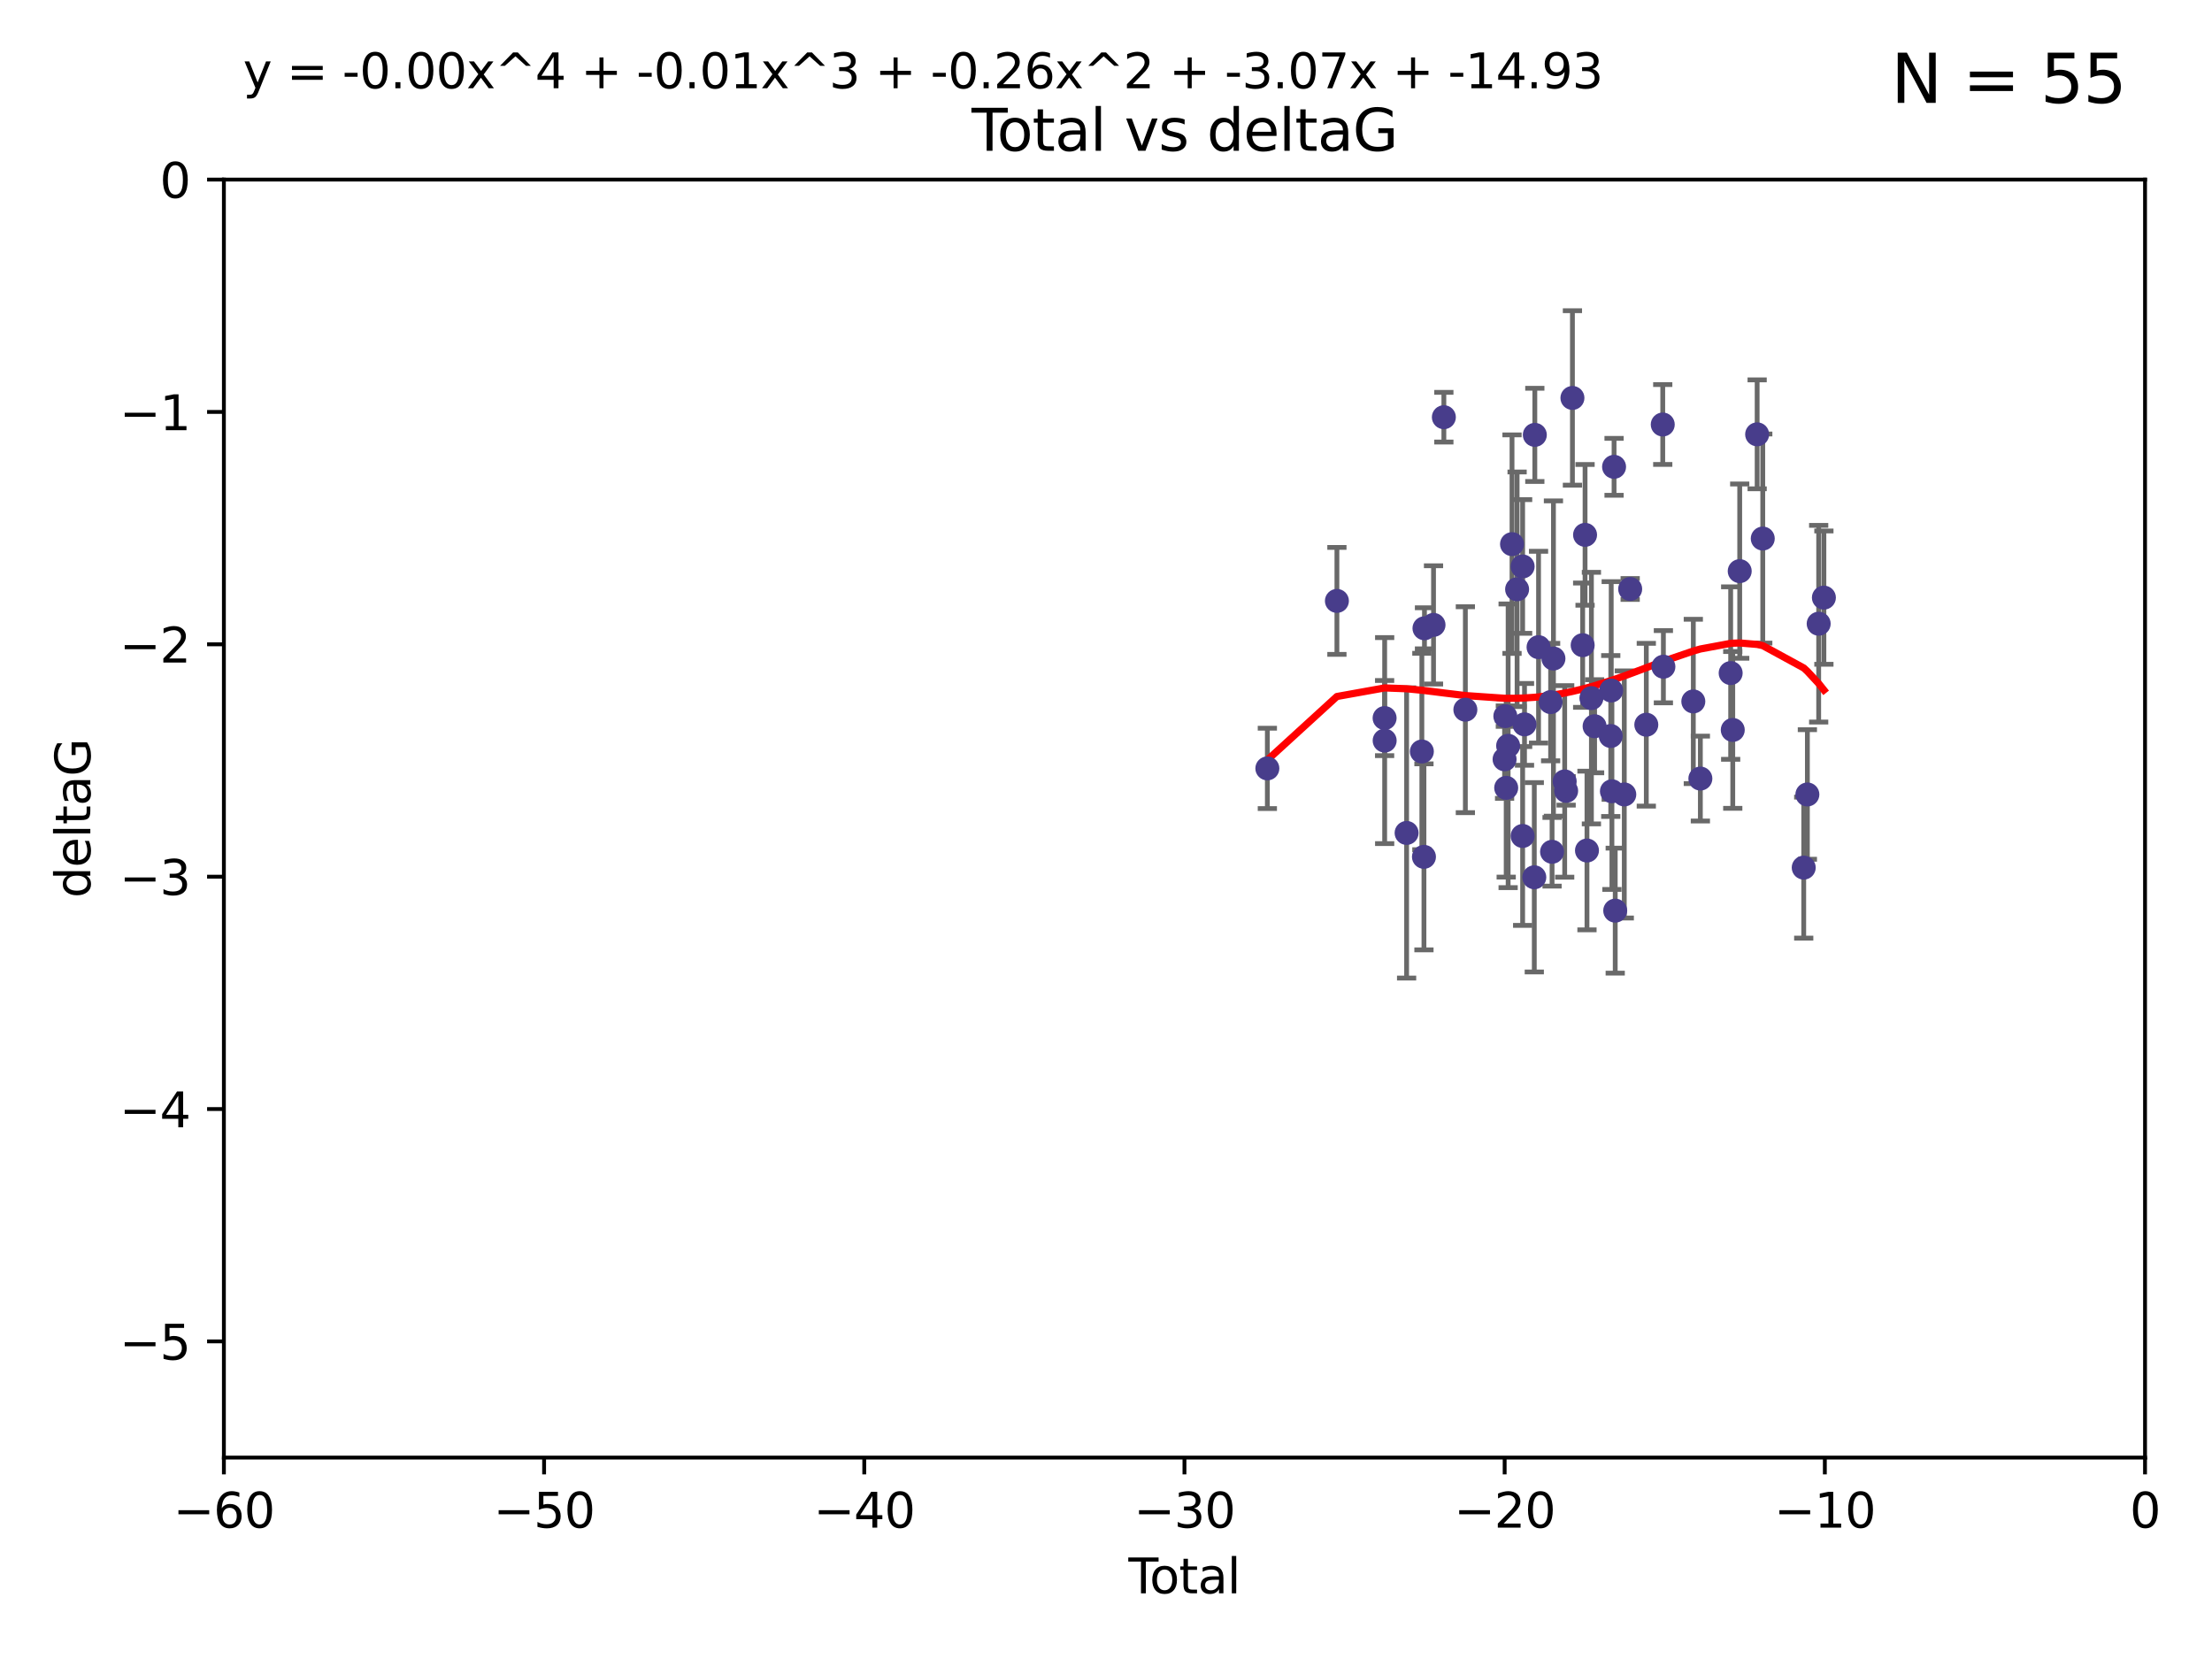 <?xml version="1.0" encoding="utf-8" standalone="no"?>
<!DOCTYPE svg PUBLIC "-//W3C//DTD SVG 1.1//EN"
  "http://www.w3.org/Graphics/SVG/1.1/DTD/svg11.dtd">
<svg xmlns:xlink="http://www.w3.org/1999/xlink" width="460.8pt" height="345.6pt" viewBox="0 0 460.8 345.6" xmlns="http://www.w3.org/2000/svg" version="1.1">
 <defs>
  <style type="text/css">*{stroke-linejoin: round; stroke-linecap: butt}</style>
 </defs>
 <g id="figure_1">
  <g id="patch_1">
   <path d="M 0 345.6 
L 460.8 345.6 
L 460.8 0 
L 0 0 
z
" style="fill: #ffffff"/>
  </g>
  <g id="axes_1">
   <g id="patch_2">
    <path d="M 46.64 303.64 
L 446.85 303.64 
L 446.85 37.411 
L 46.64 37.411 
z
" style="fill: #ffffff"/>
   </g>
   <g id="PathCollection_1">
    <defs>
     <path id="mb120d2b195" d="M 0 1.118 
C 0.297 1.118 0.581 1 0.791 0.791 
C 1 0.581 1.118 0.297 1.118 0 
C 1.118 -0.297 1 -0.581 0.791 -0.791 
C 0.581 -1 0.297 -1.118 0 -1.118 
C -0.297 -1.118 -0.581 -1 -0.791 -0.791 
C -1 -0.581 -1.118 -0.297 -1.118 0 
C -1.118 0.297 -1 0.581 -0.791 0.791 
C -0.581 1 -0.297 1.118 0 1.118 
z
" style="stroke: #483d8b"/>
    </defs>
    <g clip-path="url(#p86dce72f5a)">
     <use xlink:href="#mb120d2b195" x="264.013" y="160.071" style="fill: #483d8b; stroke: #483d8b"/>
     <use xlink:href="#mb120d2b195" x="278.503" y="125.181" style="fill: #483d8b; stroke: #483d8b"/>
     <use xlink:href="#mb120d2b195" x="288.439" y="149.587" style="fill: #483d8b; stroke: #483d8b"/>
     <use xlink:href="#mb120d2b195" x="288.45" y="154.279" style="fill: #483d8b; stroke: #483d8b"/>
     <use xlink:href="#mb120d2b195" x="293.022" y="173.516" style="fill: #483d8b; stroke: #483d8b"/>
     <use xlink:href="#mb120d2b195" x="296.199" y="156.551" style="fill: #483d8b; stroke: #483d8b"/>
     <use xlink:href="#mb120d2b195" x="296.635" y="178.497" style="fill: #483d8b; stroke: #483d8b"/>
     <use xlink:href="#mb120d2b195" x="296.744" y="130.884" style="fill: #483d8b; stroke: #483d8b"/>
     <use xlink:href="#mb120d2b195" x="298.628" y="130.178" style="fill: #483d8b; stroke: #483d8b"/>
     <use xlink:href="#mb120d2b195" x="300.783" y="86.91" style="fill: #483d8b; stroke: #483d8b"/>
     <use xlink:href="#mb120d2b195" x="305.262" y="147.843" style="fill: #483d8b; stroke: #483d8b"/>
     <use xlink:href="#mb120d2b195" x="313.432" y="158.179" style="fill: #483d8b; stroke: #483d8b"/>
     <use xlink:href="#mb120d2b195" x="313.591" y="149.182" style="fill: #483d8b; stroke: #483d8b"/>
     <use xlink:href="#mb120d2b195" x="313.768" y="164.127" style="fill: #483d8b; stroke: #483d8b"/>
     <use xlink:href="#mb120d2b195" x="314.172" y="155.362" style="fill: #483d8b; stroke: #483d8b"/>
     <use xlink:href="#mb120d2b195" x="314.982" y="113.355" style="fill: #483d8b; stroke: #483d8b"/>
     <use xlink:href="#mb120d2b195" x="316.041" y="122.757" style="fill: #483d8b; stroke: #483d8b"/>
     <use xlink:href="#mb120d2b195" x="317.192" y="118.005" style="fill: #483d8b; stroke: #483d8b"/>
     <use xlink:href="#mb120d2b195" x="317.194" y="174.149" style="fill: #483d8b; stroke: #483d8b"/>
     <use xlink:href="#mb120d2b195" x="317.583" y="150.899" style="fill: #483d8b; stroke: #483d8b"/>
     <use xlink:href="#mb120d2b195" x="319.621" y="182.755" style="fill: #483d8b; stroke: #483d8b"/>
     <use xlink:href="#mb120d2b195" x="319.732" y="90.593" style="fill: #483d8b; stroke: #483d8b"/>
     <use xlink:href="#mb120d2b195" x="320.509" y="134.817" style="fill: #483d8b; stroke: #483d8b"/>
     <use xlink:href="#mb120d2b195" x="323.024" y="146.259" style="fill: #483d8b; stroke: #483d8b"/>
     <use xlink:href="#mb120d2b195" x="323.323" y="177.446" style="fill: #483d8b; stroke: #483d8b"/>
     <use xlink:href="#mb120d2b195" x="323.611" y="137.183" style="fill: #483d8b; stroke: #483d8b"/>
     <use xlink:href="#mb120d2b195" x="325.953" y="162.782" style="fill: #483d8b; stroke: #483d8b"/>
     <use xlink:href="#mb120d2b195" x="326.256" y="164.751" style="fill: #483d8b; stroke: #483d8b"/>
     <use xlink:href="#mb120d2b195" x="327.566" y="82.899" style="fill: #483d8b; stroke: #483d8b"/>
     <use xlink:href="#mb120d2b195" x="329.699" y="134.403" style="fill: #483d8b; stroke: #483d8b"/>
     <use xlink:href="#mb120d2b195" x="330.197" y="111.421" style="fill: #483d8b; stroke: #483d8b"/>
     <use xlink:href="#mb120d2b195" x="330.596" y="177.177" style="fill: #483d8b; stroke: #483d8b"/>
     <use xlink:href="#mb120d2b195" x="331.521" y="145.428" style="fill: #483d8b; stroke: #483d8b"/>
     <use xlink:href="#mb120d2b195" x="332.184" y="151.29" style="fill: #483d8b; stroke: #483d8b"/>
     <use xlink:href="#mb120d2b195" x="335.55" y="153.325" style="fill: #483d8b; stroke: #483d8b"/>
     <use xlink:href="#mb120d2b195" x="335.645" y="143.843" style="fill: #483d8b; stroke: #483d8b"/>
     <use xlink:href="#mb120d2b195" x="335.792" y="164.836" style="fill: #483d8b; stroke: #483d8b"/>
     <use xlink:href="#mb120d2b195" x="336.239" y="97.248" style="fill: #483d8b; stroke: #483d8b"/>
     <use xlink:href="#mb120d2b195" x="336.481" y="189.704" style="fill: #483d8b; stroke: #483d8b"/>
     <use xlink:href="#mb120d2b195" x="338.368" y="165.498" style="fill: #483d8b; stroke: #483d8b"/>
     <use xlink:href="#mb120d2b195" x="339.596" y="122.697" style="fill: #483d8b; stroke: #483d8b"/>
     <use xlink:href="#mb120d2b195" x="342.956" y="150.974" style="fill: #483d8b; stroke: #483d8b"/>
     <use xlink:href="#mb120d2b195" x="346.381" y="88.433" style="fill: #483d8b; stroke: #483d8b"/>
     <use xlink:href="#mb120d2b195" x="346.515" y="138.887" style="fill: #483d8b; stroke: #483d8b"/>
     <use xlink:href="#mb120d2b195" x="352.749" y="146.121" style="fill: #483d8b; stroke: #483d8b"/>
     <use xlink:href="#mb120d2b195" x="354.218" y="162.189" style="fill: #483d8b; stroke: #483d8b"/>
     <use xlink:href="#mb120d2b195" x="360.529" y="140.214" style="fill: #483d8b; stroke: #483d8b"/>
     <use xlink:href="#mb120d2b195" x="360.966" y="152.06" style="fill: #483d8b; stroke: #483d8b"/>
     <use xlink:href="#mb120d2b195" x="362.414" y="118.978" style="fill: #483d8b; stroke: #483d8b"/>
     <use xlink:href="#mb120d2b195" x="366.045" y="90.48" style="fill: #483d8b; stroke: #483d8b"/>
     <use xlink:href="#mb120d2b195" x="367.215" y="112.19" style="fill: #483d8b; stroke: #483d8b"/>
     <use xlink:href="#mb120d2b195" x="375.749" y="180.74" style="fill: #483d8b; stroke: #483d8b"/>
     <use xlink:href="#mb120d2b195" x="376.51" y="165.503" style="fill: #483d8b; stroke: #483d8b"/>
     <use xlink:href="#mb120d2b195" x="378.864" y="129.931" style="fill: #483d8b; stroke: #483d8b"/>
     <use xlink:href="#mb120d2b195" x="379.951" y="124.495" style="fill: #483d8b; stroke: #483d8b"/>
    </g>
   </g>
   <g id="matplotlib.axis_1">
    <g id="xtick_1">
     <g id="line2d_1">
      <defs>
       <path id="m4c024d8a17" d="M 0 0 
L 0 3.5 
" style="stroke: #000000; stroke-width: 0.8"/>
      </defs>
      <g>
       <use xlink:href="#m4c024d8a17" x="46.64" y="303.64" style="stroke: #000000; stroke-width: 0.8"/>
      </g>
     </g>
     <g id="text_1">
      <!-- −60 -->
      <g transform="translate(36.088 318.238)scale(0.1 -0.1)">
       <defs>
        <path id="DejaVuSans-2212" d="M 678 2272 
L 4684 2272 
L 4684 1741 
L 678 1741 
L 678 2272 
z
" transform="scale(0.016)"/>
        <path id="DejaVuSans-36" d="M 2113 2584 
Q 1688 2584 1439 2293 
Q 1191 2003 1191 1497 
Q 1191 994 1439 701 
Q 1688 409 2113 409 
Q 2538 409 2786 701 
Q 3034 994 3034 1497 
Q 3034 2003 2786 2293 
Q 2538 2584 2113 2584 
z
M 3366 4563 
L 3366 3988 
Q 3128 4100 2886 4159 
Q 2644 4219 2406 4219 
Q 1781 4219 1451 3797 
Q 1122 3375 1075 2522 
Q 1259 2794 1537 2939 
Q 1816 3084 2150 3084 
Q 2853 3084 3261 2657 
Q 3669 2231 3669 1497 
Q 3669 778 3244 343 
Q 2819 -91 2113 -91 
Q 1303 -91 875 529 
Q 447 1150 447 2328 
Q 447 3434 972 4092 
Q 1497 4750 2381 4750 
Q 2619 4750 2861 4703 
Q 3103 4656 3366 4563 
z
" transform="scale(0.016)"/>
        <path id="DejaVuSans-30" d="M 2034 4250 
Q 1547 4250 1301 3770 
Q 1056 3291 1056 2328 
Q 1056 1369 1301 889 
Q 1547 409 2034 409 
Q 2525 409 2770 889 
Q 3016 1369 3016 2328 
Q 3016 3291 2770 3770 
Q 2525 4250 2034 4250 
z
M 2034 4750 
Q 2819 4750 3233 4129 
Q 3647 3509 3647 2328 
Q 3647 1150 3233 529 
Q 2819 -91 2034 -91 
Q 1250 -91 836 529 
Q 422 1150 422 2328 
Q 422 3509 836 4129 
Q 1250 4750 2034 4750 
z
" transform="scale(0.016)"/>
       </defs>
       <use xlink:href="#DejaVuSans-2212"/>
       <use xlink:href="#DejaVuSans-36" x="83.789"/>
       <use xlink:href="#DejaVuSans-30" x="147.412"/>
      </g>
     </g>
    </g>
    <g id="xtick_2">
     <g id="line2d_2">
      <g>
       <use xlink:href="#m4c024d8a17" x="113.342" y="303.64" style="stroke: #000000; stroke-width: 0.8"/>
      </g>
     </g>
     <g id="text_2">
      <!-- −50 -->
      <g transform="translate(102.789 318.238)scale(0.1 -0.1)">
       <defs>
        <path id="DejaVuSans-35" d="M 691 4666 
L 3169 4666 
L 3169 4134 
L 1269 4134 
L 1269 2991 
Q 1406 3038 1543 3061 
Q 1681 3084 1819 3084 
Q 2600 3084 3056 2656 
Q 3513 2228 3513 1497 
Q 3513 744 3044 326 
Q 2575 -91 1722 -91 
Q 1428 -91 1123 -41 
Q 819 9 494 109 
L 494 744 
Q 775 591 1075 516 
Q 1375 441 1709 441 
Q 2250 441 2565 725 
Q 2881 1009 2881 1497 
Q 2881 1984 2565 2268 
Q 2250 2553 1709 2553 
Q 1456 2553 1204 2497 
Q 953 2441 691 2322 
L 691 4666 
z
" transform="scale(0.016)"/>
       </defs>
       <use xlink:href="#DejaVuSans-2212"/>
       <use xlink:href="#DejaVuSans-35" x="83.789"/>
       <use xlink:href="#DejaVuSans-30" x="147.412"/>
      </g>
     </g>
    </g>
    <g id="xtick_3">
     <g id="line2d_3">
      <g>
       <use xlink:href="#m4c024d8a17" x="180.043" y="303.64" style="stroke: #000000; stroke-width: 0.8"/>
      </g>
     </g>
     <g id="text_3">
      <!-- −40 -->
      <g transform="translate(169.491 318.238)scale(0.1 -0.1)">
       <defs>
        <path id="DejaVuSans-34" d="M 2419 4116 
L 825 1625 
L 2419 1625 
L 2419 4116 
z
M 2253 4666 
L 3047 4666 
L 3047 1625 
L 3713 1625 
L 3713 1100 
L 3047 1100 
L 3047 0 
L 2419 0 
L 2419 1100 
L 313 1100 
L 313 1709 
L 2253 4666 
z
" transform="scale(0.016)"/>
       </defs>
       <use xlink:href="#DejaVuSans-2212"/>
       <use xlink:href="#DejaVuSans-34" x="83.789"/>
       <use xlink:href="#DejaVuSans-30" x="147.412"/>
      </g>
     </g>
    </g>
    <g id="xtick_4">
     <g id="line2d_4">
      <g>
       <use xlink:href="#m4c024d8a17" x="246.745" y="303.64" style="stroke: #000000; stroke-width: 0.8"/>
      </g>
     </g>
     <g id="text_4">
      <!-- −30 -->
      <g transform="translate(236.193 318.238)scale(0.1 -0.1)">
       <defs>
        <path id="DejaVuSans-33" d="M 2597 2516 
Q 3050 2419 3304 2112 
Q 3559 1806 3559 1356 
Q 3559 666 3084 287 
Q 2609 -91 1734 -91 
Q 1441 -91 1130 -33 
Q 819 25 488 141 
L 488 750 
Q 750 597 1062 519 
Q 1375 441 1716 441 
Q 2309 441 2620 675 
Q 2931 909 2931 1356 
Q 2931 1769 2642 2001 
Q 2353 2234 1838 2234 
L 1294 2234 
L 1294 2753 
L 1863 2753 
Q 2328 2753 2575 2939 
Q 2822 3125 2822 3475 
Q 2822 3834 2567 4026 
Q 2313 4219 1838 4219 
Q 1578 4219 1281 4162 
Q 984 4106 628 3988 
L 628 4550 
Q 988 4650 1302 4700 
Q 1616 4750 1894 4750 
Q 2613 4750 3031 4423 
Q 3450 4097 3450 3541 
Q 3450 3153 3228 2886 
Q 3006 2619 2597 2516 
z
" transform="scale(0.016)"/>
       </defs>
       <use xlink:href="#DejaVuSans-2212"/>
       <use xlink:href="#DejaVuSans-33" x="83.789"/>
       <use xlink:href="#DejaVuSans-30" x="147.412"/>
      </g>
     </g>
    </g>
    <g id="xtick_5">
     <g id="line2d_5">
      <g>
       <use xlink:href="#m4c024d8a17" x="313.447" y="303.64" style="stroke: #000000; stroke-width: 0.8"/>
      </g>
     </g>
     <g id="text_5">
      <!-- −20 -->
      <g transform="translate(302.894 318.238)scale(0.1 -0.1)">
       <defs>
        <path id="DejaVuSans-32" d="M 1228 531 
L 3431 531 
L 3431 0 
L 469 0 
L 469 531 
Q 828 903 1448 1529 
Q 2069 2156 2228 2338 
Q 2531 2678 2651 2914 
Q 2772 3150 2772 3378 
Q 2772 3750 2511 3984 
Q 2250 4219 1831 4219 
Q 1534 4219 1204 4116 
Q 875 4013 500 3803 
L 500 4441 
Q 881 4594 1212 4672 
Q 1544 4750 1819 4750 
Q 2544 4750 2975 4387 
Q 3406 4025 3406 3419 
Q 3406 3131 3298 2873 
Q 3191 2616 2906 2266 
Q 2828 2175 2409 1742 
Q 1991 1309 1228 531 
z
" transform="scale(0.016)"/>
       </defs>
       <use xlink:href="#DejaVuSans-2212"/>
       <use xlink:href="#DejaVuSans-32" x="83.789"/>
       <use xlink:href="#DejaVuSans-30" x="147.412"/>
      </g>
     </g>
    </g>
    <g id="xtick_6">
     <g id="line2d_6">
      <g>
       <use xlink:href="#m4c024d8a17" x="380.148" y="303.64" style="stroke: #000000; stroke-width: 0.8"/>
      </g>
     </g>
     <g id="text_6">
      <!-- −10 -->
      <g transform="translate(369.596 318.238)scale(0.1 -0.1)">
       <defs>
        <path id="DejaVuSans-31" d="M 794 531 
L 1825 531 
L 1825 4091 
L 703 3866 
L 703 4441 
L 1819 4666 
L 2450 4666 
L 2450 531 
L 3481 531 
L 3481 0 
L 794 0 
L 794 531 
z
" transform="scale(0.016)"/>
       </defs>
       <use xlink:href="#DejaVuSans-2212"/>
       <use xlink:href="#DejaVuSans-31" x="83.789"/>
       <use xlink:href="#DejaVuSans-30" x="147.412"/>
      </g>
     </g>
    </g>
    <g id="xtick_7">
     <g id="line2d_7">
      <g>
       <use xlink:href="#m4c024d8a17" x="446.85" y="303.64" style="stroke: #000000; stroke-width: 0.8"/>
      </g>
     </g>
     <g id="text_7">
      <!-- 0 -->
      <g transform="translate(443.669 318.238)scale(0.1 -0.1)">
       <use xlink:href="#DejaVuSans-30"/>
      </g>
     </g>
    </g>
    <g id="text_8">
     <!-- Total -->
     <g transform="translate(235.068 331.917)scale(0.1 -0.1)">
      <defs>
       <path id="DejaVuSans-54" d="M -19 4666 
L 3928 4666 
L 3928 4134 
L 2272 4134 
L 2272 0 
L 1638 0 
L 1638 4134 
L -19 4134 
L -19 4666 
z
" transform="scale(0.016)"/>
       <path id="DejaVuSans-6f" d="M 1959 3097 
Q 1497 3097 1228 2736 
Q 959 2375 959 1747 
Q 959 1119 1226 758 
Q 1494 397 1959 397 
Q 2419 397 2687 759 
Q 2956 1122 2956 1747 
Q 2956 2369 2687 2733 
Q 2419 3097 1959 3097 
z
M 1959 3584 
Q 2709 3584 3137 3096 
Q 3566 2609 3566 1747 
Q 3566 888 3137 398 
Q 2709 -91 1959 -91 
Q 1206 -91 779 398 
Q 353 888 353 1747 
Q 353 2609 779 3096 
Q 1206 3584 1959 3584 
z
" transform="scale(0.016)"/>
       <path id="DejaVuSans-74" d="M 1172 4494 
L 1172 3500 
L 2356 3500 
L 2356 3053 
L 1172 3053 
L 1172 1153 
Q 1172 725 1289 603 
Q 1406 481 1766 481 
L 2356 481 
L 2356 0 
L 1766 0 
Q 1100 0 847 248 
Q 594 497 594 1153 
L 594 3053 
L 172 3053 
L 172 3500 
L 594 3500 
L 594 4494 
L 1172 4494 
z
" transform="scale(0.016)"/>
       <path id="DejaVuSans-61" d="M 2194 1759 
Q 1497 1759 1228 1600 
Q 959 1441 959 1056 
Q 959 750 1161 570 
Q 1363 391 1709 391 
Q 2188 391 2477 730 
Q 2766 1069 2766 1631 
L 2766 1759 
L 2194 1759 
z
M 3341 1997 
L 3341 0 
L 2766 0 
L 2766 531 
Q 2569 213 2275 61 
Q 1981 -91 1556 -91 
Q 1019 -91 701 211 
Q 384 513 384 1019 
Q 384 1609 779 1909 
Q 1175 2209 1959 2209 
L 2766 2209 
L 2766 2266 
Q 2766 2663 2505 2880 
Q 2244 3097 1772 3097 
Q 1472 3097 1187 3025 
Q 903 2953 641 2809 
L 641 3341 
Q 956 3463 1253 3523 
Q 1550 3584 1831 3584 
Q 2591 3584 2966 3190 
Q 3341 2797 3341 1997 
z
" transform="scale(0.016)"/>
       <path id="DejaVuSans-6c" d="M 603 4863 
L 1178 4863 
L 1178 0 
L 603 0 
L 603 4863 
z
" transform="scale(0.016)"/>
      </defs>
      <use xlink:href="#DejaVuSans-54"/>
      <use xlink:href="#DejaVuSans-6f" x="44.084"/>
      <use xlink:href="#DejaVuSans-74" x="105.266"/>
      <use xlink:href="#DejaVuSans-61" x="144.475"/>
      <use xlink:href="#DejaVuSans-6c" x="205.754"/>
     </g>
    </g>
   </g>
   <g id="matplotlib.axis_2">
    <g id="ytick_1">
     <g id="line2d_8">
      <defs>
       <path id="m022f62135a" d="M 0 0 
L -3.5 0 
" style="stroke: #000000; stroke-width: 0.8"/>
      </defs>
      <g>
       <use xlink:href="#m022f62135a" x="46.64" y="279.437" style="stroke: #000000; stroke-width: 0.8"/>
      </g>
     </g>
     <g id="text_9">
      <!-- −5 -->
      <g transform="translate(24.898 283.237)scale(0.1 -0.1)">
       <use xlink:href="#DejaVuSans-2212"/>
       <use xlink:href="#DejaVuSans-35" x="83.789"/>
      </g>
     </g>
    </g>
    <g id="ytick_2">
     <g id="line2d_9">
      <g>
       <use xlink:href="#m022f62135a" x="46.64" y="231.032" style="stroke: #000000; stroke-width: 0.8"/>
      </g>
     </g>
     <g id="text_10">
      <!-- −4 -->
      <g transform="translate(24.898 234.831)scale(0.1 -0.1)">
       <use xlink:href="#DejaVuSans-2212"/>
       <use xlink:href="#DejaVuSans-34" x="83.789"/>
      </g>
     </g>
    </g>
    <g id="ytick_3">
     <g id="line2d_10">
      <g>
       <use xlink:href="#m022f62135a" x="46.64" y="182.627" style="stroke: #000000; stroke-width: 0.8"/>
      </g>
     </g>
     <g id="text_11">
      <!-- −3 -->
      <g transform="translate(24.898 186.426)scale(0.1 -0.1)">
       <use xlink:href="#DejaVuSans-2212"/>
       <use xlink:href="#DejaVuSans-33" x="83.789"/>
      </g>
     </g>
    </g>
    <g id="ytick_4">
     <g id="line2d_11">
      <g>
       <use xlink:href="#m022f62135a" x="46.64" y="134.222" style="stroke: #000000; stroke-width: 0.8"/>
      </g>
     </g>
     <g id="text_12">
      <!-- −2 -->
      <g transform="translate(24.898 138.021)scale(0.1 -0.1)">
       <use xlink:href="#DejaVuSans-2212"/>
       <use xlink:href="#DejaVuSans-32" x="83.789"/>
      </g>
     </g>
    </g>
    <g id="ytick_5">
     <g id="line2d_12">
      <g>
       <use xlink:href="#m022f62135a" x="46.64" y="85.816" style="stroke: #000000; stroke-width: 0.8"/>
      </g>
     </g>
     <g id="text_13">
      <!-- −1 -->
      <g transform="translate(24.898 89.616)scale(0.1 -0.1)">
       <use xlink:href="#DejaVuSans-2212"/>
       <use xlink:href="#DejaVuSans-31" x="83.789"/>
      </g>
     </g>
    </g>
    <g id="ytick_6">
     <g id="line2d_13">
      <g>
       <use xlink:href="#m022f62135a" x="46.64" y="37.411" style="stroke: #000000; stroke-width: 0.8"/>
      </g>
     </g>
     <g id="text_14">
      <!-- 0 -->
      <g transform="translate(33.278 41.21)scale(0.1 -0.1)">
       <use xlink:href="#DejaVuSans-30"/>
      </g>
     </g>
    </g>
    <g id="text_15">
     <!-- deltaG -->
     <g transform="translate(18.818 187.064)rotate(-90)scale(0.1 -0.1)">
      <defs>
       <path id="DejaVuSans-64" d="M 2906 2969 
L 2906 4863 
L 3481 4863 
L 3481 0 
L 2906 0 
L 2906 525 
Q 2725 213 2448 61 
Q 2172 -91 1784 -91 
Q 1150 -91 751 415 
Q 353 922 353 1747 
Q 353 2572 751 3078 
Q 1150 3584 1784 3584 
Q 2172 3584 2448 3432 
Q 2725 3281 2906 2969 
z
M 947 1747 
Q 947 1113 1208 752 
Q 1469 391 1925 391 
Q 2381 391 2643 752 
Q 2906 1113 2906 1747 
Q 2906 2381 2643 2742 
Q 2381 3103 1925 3103 
Q 1469 3103 1208 2742 
Q 947 2381 947 1747 
z
" transform="scale(0.016)"/>
       <path id="DejaVuSans-65" d="M 3597 1894 
L 3597 1613 
L 953 1613 
Q 991 1019 1311 708 
Q 1631 397 2203 397 
Q 2534 397 2845 478 
Q 3156 559 3463 722 
L 3463 178 
Q 3153 47 2828 -22 
Q 2503 -91 2169 -91 
Q 1331 -91 842 396 
Q 353 884 353 1716 
Q 353 2575 817 3079 
Q 1281 3584 2069 3584 
Q 2775 3584 3186 3129 
Q 3597 2675 3597 1894 
z
M 3022 2063 
Q 3016 2534 2758 2815 
Q 2500 3097 2075 3097 
Q 1594 3097 1305 2825 
Q 1016 2553 972 2059 
L 3022 2063 
z
" transform="scale(0.016)"/>
       <path id="DejaVuSans-47" d="M 3809 666 
L 3809 1919 
L 2778 1919 
L 2778 2438 
L 4434 2438 
L 4434 434 
Q 4069 175 3628 42 
Q 3188 -91 2688 -91 
Q 1594 -91 976 548 
Q 359 1188 359 2328 
Q 359 3472 976 4111 
Q 1594 4750 2688 4750 
Q 3144 4750 3555 4637 
Q 3966 4525 4313 4306 
L 4313 3634 
Q 3963 3931 3569 4081 
Q 3175 4231 2741 4231 
Q 1884 4231 1454 3753 
Q 1025 3275 1025 2328 
Q 1025 1384 1454 906 
Q 1884 428 2741 428 
Q 3075 428 3337 486 
Q 3600 544 3809 666 
z
" transform="scale(0.016)"/>
      </defs>
      <use xlink:href="#DejaVuSans-64"/>
      <use xlink:href="#DejaVuSans-65" x="63.477"/>
      <use xlink:href="#DejaVuSans-6c" x="125"/>
      <use xlink:href="#DejaVuSans-74" x="152.783"/>
      <use xlink:href="#DejaVuSans-61" x="191.992"/>
      <use xlink:href="#DejaVuSans-47" x="253.271"/>
     </g>
    </g>
   </g>
   <g id="LineCollection_1">
    <path d="M 264.013 168.439 
L 264.013 151.703 
" clip-path="url(#p86dce72f5a)" style="fill: none; stroke: #696969"/>
    <path d="M 278.503 136.32 
L 278.503 114.041 
" clip-path="url(#p86dce72f5a)" style="fill: none; stroke: #696969"/>
    <path d="M 288.439 157.412 
L 288.439 141.762 
" clip-path="url(#p86dce72f5a)" style="fill: none; stroke: #696969"/>
    <path d="M 288.45 175.739 
L 288.45 132.819 
" clip-path="url(#p86dce72f5a)" style="fill: none; stroke: #696969"/>
    <path d="M 293.022 203.746 
L 293.022 143.286 
" clip-path="url(#p86dce72f5a)" style="fill: none; stroke: #696969"/>
    <path d="M 296.199 177.004 
L 296.199 136.097 
" clip-path="url(#p86dce72f5a)" style="fill: none; stroke: #696969"/>
    <path d="M 296.635 197.874 
L 296.635 159.12 
" clip-path="url(#p86dce72f5a)" style="fill: none; stroke: #696969"/>
    <path d="M 296.744 135.159 
L 296.744 126.609 
" clip-path="url(#p86dce72f5a)" style="fill: none; stroke: #696969"/>
    <path d="M 298.628 142.492 
L 298.628 117.864 
" clip-path="url(#p86dce72f5a)" style="fill: none; stroke: #696969"/>
    <path d="M 300.783 92.088 
L 300.783 81.731 
" clip-path="url(#p86dce72f5a)" style="fill: none; stroke: #696969"/>
    <path d="M 305.262 169.291 
L 305.262 126.394 
" clip-path="url(#p86dce72f5a)" style="fill: none; stroke: #696969"/>
    <path d="M 313.432 166.315 
L 313.432 150.044 
" clip-path="url(#p86dce72f5a)" style="fill: none; stroke: #696969"/>
    <path d="M 313.591 151.319 
L 313.591 147.045 
" clip-path="url(#p86dce72f5a)" style="fill: none; stroke: #696969"/>
    <path d="M 313.768 182.713 
L 313.768 145.541 
" clip-path="url(#p86dce72f5a)" style="fill: none; stroke: #696969"/>
    <path d="M 314.172 184.909 
L 314.172 125.815 
" clip-path="url(#p86dce72f5a)" style="fill: none; stroke: #696969"/>
    <path d="M 314.982 136.114 
L 314.982 90.597 
" clip-path="url(#p86dce72f5a)" style="fill: none; stroke: #696969"/>
    <path d="M 316.041 147.193 
L 316.041 98.321 
" clip-path="url(#p86dce72f5a)" style="fill: none; stroke: #696969"/>
    <path d="M 317.192 131.932 
L 317.192 104.078 
" clip-path="url(#p86dce72f5a)" style="fill: none; stroke: #696969"/>
    <path d="M 317.194 192.775 
L 317.194 155.523 
" clip-path="url(#p86dce72f5a)" style="fill: none; stroke: #696969"/>
    <path d="M 317.583 159.417 
L 317.583 142.381 
" clip-path="url(#p86dce72f5a)" style="fill: none; stroke: #696969"/>
    <path d="M 319.621 202.478 
L 319.621 163.031 
" clip-path="url(#p86dce72f5a)" style="fill: none; stroke: #696969"/>
    <path d="M 319.732 100.302 
L 319.732 80.883 
" clip-path="url(#p86dce72f5a)" style="fill: none; stroke: #696969"/>
    <path d="M 320.509 154.789 
L 320.509 114.844 
" clip-path="url(#p86dce72f5a)" style="fill: none; stroke: #696969"/>
    <path d="M 323.024 158.491 
L 323.024 134.026 
" clip-path="url(#p86dce72f5a)" style="fill: none; stroke: #696969"/>
    <path d="M 323.323 184.597 
L 323.323 170.295 
" clip-path="url(#p86dce72f5a)" style="fill: none; stroke: #696969"/>
    <path d="M 323.611 170.019 
L 323.611 104.346 
" clip-path="url(#p86dce72f5a)" style="fill: none; stroke: #696969"/>
    <path d="M 325.953 182.734 
L 325.953 142.831 
" clip-path="url(#p86dce72f5a)" style="fill: none; stroke: #696969"/>
    <path d="M 326.256 167.729 
L 326.256 161.773 
" clip-path="url(#p86dce72f5a)" style="fill: none; stroke: #696969"/>
    <path d="M 327.566 101.068 
L 327.566 64.729 
" clip-path="url(#p86dce72f5a)" style="fill: none; stroke: #696969"/>
    <path d="M 329.699 147.35 
L 329.699 121.456 
" clip-path="url(#p86dce72f5a)" style="fill: none; stroke: #696969"/>
    <path d="M 330.197 126.077 
L 330.197 96.766 
" clip-path="url(#p86dce72f5a)" style="fill: none; stroke: #696969"/>
    <path d="M 330.596 193.705 
L 330.596 160.649 
" clip-path="url(#p86dce72f5a)" style="fill: none; stroke: #696969"/>
    <path d="M 331.521 171.63 
L 331.521 119.226 
" clip-path="url(#p86dce72f5a)" style="fill: none; stroke: #696969"/>
    <path d="M 332.184 160.985 
L 332.184 141.595 
" clip-path="url(#p86dce72f5a)" style="fill: none; stroke: #696969"/>
    <path d="M 335.55 170.083 
L 335.55 136.566 
" clip-path="url(#p86dce72f5a)" style="fill: none; stroke: #696969"/>
    <path d="M 335.645 166.519 
L 335.645 121.168 
" clip-path="url(#p86dce72f5a)" style="fill: none; stroke: #696969"/>
    <path d="M 335.792 185.281 
L 335.792 144.392 
" clip-path="url(#p86dce72f5a)" style="fill: none; stroke: #696969"/>
    <path d="M 336.239 103.175 
L 336.239 91.322 
" clip-path="url(#p86dce72f5a)" style="fill: none; stroke: #696969"/>
    <path d="M 336.481 202.722 
L 336.481 176.686 
" clip-path="url(#p86dce72f5a)" style="fill: none; stroke: #696969"/>
    <path d="M 338.368 191.237 
L 338.368 139.759 
" clip-path="url(#p86dce72f5a)" style="fill: none; stroke: #696969"/>
    <path d="M 339.596 124.879 
L 339.596 120.514 
" clip-path="url(#p86dce72f5a)" style="fill: none; stroke: #696969"/>
    <path d="M 342.956 167.926 
L 342.956 134.022 
" clip-path="url(#p86dce72f5a)" style="fill: none; stroke: #696969"/>
    <path d="M 346.381 96.752 
L 346.381 80.114 
" clip-path="url(#p86dce72f5a)" style="fill: none; stroke: #696969"/>
    <path d="M 346.515 146.412 
L 346.515 131.362 
" clip-path="url(#p86dce72f5a)" style="fill: none; stroke: #696969"/>
    <path d="M 352.749 163.24 
L 352.749 129.003 
" clip-path="url(#p86dce72f5a)" style="fill: none; stroke: #696969"/>
    <path d="M 354.218 171.027 
L 354.218 153.352 
" clip-path="url(#p86dce72f5a)" style="fill: none; stroke: #696969"/>
    <path d="M 360.529 158.178 
L 360.529 122.25 
" clip-path="url(#p86dce72f5a)" style="fill: none; stroke: #696969"/>
    <path d="M 360.966 168.389 
L 360.966 135.73 
" clip-path="url(#p86dce72f5a)" style="fill: none; stroke: #696969"/>
    <path d="M 362.414 137.132 
L 362.414 100.823 
" clip-path="url(#p86dce72f5a)" style="fill: none; stroke: #696969"/>
    <path d="M 366.045 101.823 
L 366.045 79.137 
" clip-path="url(#p86dce72f5a)" style="fill: none; stroke: #696969"/>
    <path d="M 367.215 133.969 
L 367.215 90.411 
" clip-path="url(#p86dce72f5a)" style="fill: none; stroke: #696969"/>
    <path d="M 375.749 195.429 
L 375.749 166.05 
" clip-path="url(#p86dce72f5a)" style="fill: none; stroke: #696969"/>
    <path d="M 376.51 178.999 
L 376.51 152.007 
" clip-path="url(#p86dce72f5a)" style="fill: none; stroke: #696969"/>
    <path d="M 378.864 150.417 
L 378.864 109.446 
" clip-path="url(#p86dce72f5a)" style="fill: none; stroke: #696969"/>
    <path d="M 379.951 138.38 
L 379.951 110.61 
" clip-path="url(#p86dce72f5a)" style="fill: none; stroke: #696969"/>
   </g>
   <g id="line2d_14">
    <defs>
     <path id="m554df3dd2a" d="M 2 0 
L -2 -0 
" style="stroke: #696969"/>
    </defs>
    <g clip-path="url(#p86dce72f5a)">
     <use xlink:href="#m554df3dd2a" x="264.013" y="168.439" style="fill: #696969; stroke: #696969"/>
     <use xlink:href="#m554df3dd2a" x="278.503" y="136.32" style="fill: #696969; stroke: #696969"/>
     <use xlink:href="#m554df3dd2a" x="288.439" y="157.412" style="fill: #696969; stroke: #696969"/>
     <use xlink:href="#m554df3dd2a" x="288.45" y="175.739" style="fill: #696969; stroke: #696969"/>
     <use xlink:href="#m554df3dd2a" x="293.022" y="203.746" style="fill: #696969; stroke: #696969"/>
     <use xlink:href="#m554df3dd2a" x="296.199" y="177.004" style="fill: #696969; stroke: #696969"/>
     <use xlink:href="#m554df3dd2a" x="296.635" y="197.874" style="fill: #696969; stroke: #696969"/>
     <use xlink:href="#m554df3dd2a" x="296.744" y="135.159" style="fill: #696969; stroke: #696969"/>
     <use xlink:href="#m554df3dd2a" x="298.628" y="142.492" style="fill: #696969; stroke: #696969"/>
     <use xlink:href="#m554df3dd2a" x="300.783" y="92.088" style="fill: #696969; stroke: #696969"/>
     <use xlink:href="#m554df3dd2a" x="305.262" y="169.291" style="fill: #696969; stroke: #696969"/>
     <use xlink:href="#m554df3dd2a" x="313.432" y="166.315" style="fill: #696969; stroke: #696969"/>
     <use xlink:href="#m554df3dd2a" x="313.591" y="151.319" style="fill: #696969; stroke: #696969"/>
     <use xlink:href="#m554df3dd2a" x="313.768" y="182.713" style="fill: #696969; stroke: #696969"/>
     <use xlink:href="#m554df3dd2a" x="314.172" y="184.909" style="fill: #696969; stroke: #696969"/>
     <use xlink:href="#m554df3dd2a" x="314.982" y="136.114" style="fill: #696969; stroke: #696969"/>
     <use xlink:href="#m554df3dd2a" x="316.041" y="147.193" style="fill: #696969; stroke: #696969"/>
     <use xlink:href="#m554df3dd2a" x="317.192" y="131.932" style="fill: #696969; stroke: #696969"/>
     <use xlink:href="#m554df3dd2a" x="317.194" y="192.775" style="fill: #696969; stroke: #696969"/>
     <use xlink:href="#m554df3dd2a" x="317.583" y="159.417" style="fill: #696969; stroke: #696969"/>
     <use xlink:href="#m554df3dd2a" x="319.621" y="202.478" style="fill: #696969; stroke: #696969"/>
     <use xlink:href="#m554df3dd2a" x="319.732" y="100.302" style="fill: #696969; stroke: #696969"/>
     <use xlink:href="#m554df3dd2a" x="320.509" y="154.789" style="fill: #696969; stroke: #696969"/>
     <use xlink:href="#m554df3dd2a" x="323.024" y="158.491" style="fill: #696969; stroke: #696969"/>
     <use xlink:href="#m554df3dd2a" x="323.323" y="184.597" style="fill: #696969; stroke: #696969"/>
     <use xlink:href="#m554df3dd2a" x="323.611" y="170.019" style="fill: #696969; stroke: #696969"/>
     <use xlink:href="#m554df3dd2a" x="325.953" y="182.734" style="fill: #696969; stroke: #696969"/>
     <use xlink:href="#m554df3dd2a" x="326.256" y="167.729" style="fill: #696969; stroke: #696969"/>
     <use xlink:href="#m554df3dd2a" x="327.566" y="101.068" style="fill: #696969; stroke: #696969"/>
     <use xlink:href="#m554df3dd2a" x="329.699" y="147.35" style="fill: #696969; stroke: #696969"/>
     <use xlink:href="#m554df3dd2a" x="330.197" y="126.077" style="fill: #696969; stroke: #696969"/>
     <use xlink:href="#m554df3dd2a" x="330.596" y="193.705" style="fill: #696969; stroke: #696969"/>
     <use xlink:href="#m554df3dd2a" x="331.521" y="171.63" style="fill: #696969; stroke: #696969"/>
     <use xlink:href="#m554df3dd2a" x="332.184" y="160.985" style="fill: #696969; stroke: #696969"/>
     <use xlink:href="#m554df3dd2a" x="335.55" y="170.083" style="fill: #696969; stroke: #696969"/>
     <use xlink:href="#m554df3dd2a" x="335.645" y="166.519" style="fill: #696969; stroke: #696969"/>
     <use xlink:href="#m554df3dd2a" x="335.792" y="185.281" style="fill: #696969; stroke: #696969"/>
     <use xlink:href="#m554df3dd2a" x="336.239" y="103.175" style="fill: #696969; stroke: #696969"/>
     <use xlink:href="#m554df3dd2a" x="336.481" y="202.722" style="fill: #696969; stroke: #696969"/>
     <use xlink:href="#m554df3dd2a" x="338.368" y="191.237" style="fill: #696969; stroke: #696969"/>
     <use xlink:href="#m554df3dd2a" x="339.596" y="124.879" style="fill: #696969; stroke: #696969"/>
     <use xlink:href="#m554df3dd2a" x="342.956" y="167.926" style="fill: #696969; stroke: #696969"/>
     <use xlink:href="#m554df3dd2a" x="346.381" y="96.752" style="fill: #696969; stroke: #696969"/>
     <use xlink:href="#m554df3dd2a" x="346.515" y="146.412" style="fill: #696969; stroke: #696969"/>
     <use xlink:href="#m554df3dd2a" x="352.749" y="163.24" style="fill: #696969; stroke: #696969"/>
     <use xlink:href="#m554df3dd2a" x="354.218" y="171.027" style="fill: #696969; stroke: #696969"/>
     <use xlink:href="#m554df3dd2a" x="360.529" y="158.178" style="fill: #696969; stroke: #696969"/>
     <use xlink:href="#m554df3dd2a" x="360.966" y="168.389" style="fill: #696969; stroke: #696969"/>
     <use xlink:href="#m554df3dd2a" x="362.414" y="137.132" style="fill: #696969; stroke: #696969"/>
     <use xlink:href="#m554df3dd2a" x="366.045" y="101.823" style="fill: #696969; stroke: #696969"/>
     <use xlink:href="#m554df3dd2a" x="367.215" y="133.969" style="fill: #696969; stroke: #696969"/>
     <use xlink:href="#m554df3dd2a" x="375.749" y="195.429" style="fill: #696969; stroke: #696969"/>
     <use xlink:href="#m554df3dd2a" x="376.51" y="178.999" style="fill: #696969; stroke: #696969"/>
     <use xlink:href="#m554df3dd2a" x="378.864" y="150.417" style="fill: #696969; stroke: #696969"/>
     <use xlink:href="#m554df3dd2a" x="379.951" y="138.38" style="fill: #696969; stroke: #696969"/>
    </g>
   </g>
   <g id="line2d_15">
    <g clip-path="url(#p86dce72f5a)">
     <use xlink:href="#m554df3dd2a" x="264.013" y="151.703" style="fill: #696969; stroke: #696969"/>
     <use xlink:href="#m554df3dd2a" x="278.503" y="114.041" style="fill: #696969; stroke: #696969"/>
     <use xlink:href="#m554df3dd2a" x="288.439" y="141.762" style="fill: #696969; stroke: #696969"/>
     <use xlink:href="#m554df3dd2a" x="288.45" y="132.819" style="fill: #696969; stroke: #696969"/>
     <use xlink:href="#m554df3dd2a" x="293.022" y="143.286" style="fill: #696969; stroke: #696969"/>
     <use xlink:href="#m554df3dd2a" x="296.199" y="136.097" style="fill: #696969; stroke: #696969"/>
     <use xlink:href="#m554df3dd2a" x="296.635" y="159.12" style="fill: #696969; stroke: #696969"/>
     <use xlink:href="#m554df3dd2a" x="296.744" y="126.609" style="fill: #696969; stroke: #696969"/>
     <use xlink:href="#m554df3dd2a" x="298.628" y="117.864" style="fill: #696969; stroke: #696969"/>
     <use xlink:href="#m554df3dd2a" x="300.783" y="81.731" style="fill: #696969; stroke: #696969"/>
     <use xlink:href="#m554df3dd2a" x="305.262" y="126.394" style="fill: #696969; stroke: #696969"/>
     <use xlink:href="#m554df3dd2a" x="313.432" y="150.044" style="fill: #696969; stroke: #696969"/>
     <use xlink:href="#m554df3dd2a" x="313.591" y="147.045" style="fill: #696969; stroke: #696969"/>
     <use xlink:href="#m554df3dd2a" x="313.768" y="145.541" style="fill: #696969; stroke: #696969"/>
     <use xlink:href="#m554df3dd2a" x="314.172" y="125.815" style="fill: #696969; stroke: #696969"/>
     <use xlink:href="#m554df3dd2a" x="314.982" y="90.597" style="fill: #696969; stroke: #696969"/>
     <use xlink:href="#m554df3dd2a" x="316.041" y="98.321" style="fill: #696969; stroke: #696969"/>
     <use xlink:href="#m554df3dd2a" x="317.192" y="104.078" style="fill: #696969; stroke: #696969"/>
     <use xlink:href="#m554df3dd2a" x="317.194" y="155.523" style="fill: #696969; stroke: #696969"/>
     <use xlink:href="#m554df3dd2a" x="317.583" y="142.381" style="fill: #696969; stroke: #696969"/>
     <use xlink:href="#m554df3dd2a" x="319.621" y="163.031" style="fill: #696969; stroke: #696969"/>
     <use xlink:href="#m554df3dd2a" x="319.732" y="80.883" style="fill: #696969; stroke: #696969"/>
     <use xlink:href="#m554df3dd2a" x="320.509" y="114.844" style="fill: #696969; stroke: #696969"/>
     <use xlink:href="#m554df3dd2a" x="323.024" y="134.026" style="fill: #696969; stroke: #696969"/>
     <use xlink:href="#m554df3dd2a" x="323.323" y="170.295" style="fill: #696969; stroke: #696969"/>
     <use xlink:href="#m554df3dd2a" x="323.611" y="104.346" style="fill: #696969; stroke: #696969"/>
     <use xlink:href="#m554df3dd2a" x="325.953" y="142.831" style="fill: #696969; stroke: #696969"/>
     <use xlink:href="#m554df3dd2a" x="326.256" y="161.773" style="fill: #696969; stroke: #696969"/>
     <use xlink:href="#m554df3dd2a" x="327.566" y="64.729" style="fill: #696969; stroke: #696969"/>
     <use xlink:href="#m554df3dd2a" x="329.699" y="121.456" style="fill: #696969; stroke: #696969"/>
     <use xlink:href="#m554df3dd2a" x="330.197" y="96.766" style="fill: #696969; stroke: #696969"/>
     <use xlink:href="#m554df3dd2a" x="330.596" y="160.649" style="fill: #696969; stroke: #696969"/>
     <use xlink:href="#m554df3dd2a" x="331.521" y="119.226" style="fill: #696969; stroke: #696969"/>
     <use xlink:href="#m554df3dd2a" x="332.184" y="141.595" style="fill: #696969; stroke: #696969"/>
     <use xlink:href="#m554df3dd2a" x="335.55" y="136.566" style="fill: #696969; stroke: #696969"/>
     <use xlink:href="#m554df3dd2a" x="335.645" y="121.168" style="fill: #696969; stroke: #696969"/>
     <use xlink:href="#m554df3dd2a" x="335.792" y="144.392" style="fill: #696969; stroke: #696969"/>
     <use xlink:href="#m554df3dd2a" x="336.239" y="91.322" style="fill: #696969; stroke: #696969"/>
     <use xlink:href="#m554df3dd2a" x="336.481" y="176.686" style="fill: #696969; stroke: #696969"/>
     <use xlink:href="#m554df3dd2a" x="338.368" y="139.759" style="fill: #696969; stroke: #696969"/>
     <use xlink:href="#m554df3dd2a" x="339.596" y="120.514" style="fill: #696969; stroke: #696969"/>
     <use xlink:href="#m554df3dd2a" x="342.956" y="134.022" style="fill: #696969; stroke: #696969"/>
     <use xlink:href="#m554df3dd2a" x="346.381" y="80.114" style="fill: #696969; stroke: #696969"/>
     <use xlink:href="#m554df3dd2a" x="346.515" y="131.362" style="fill: #696969; stroke: #696969"/>
     <use xlink:href="#m554df3dd2a" x="352.749" y="129.003" style="fill: #696969; stroke: #696969"/>
     <use xlink:href="#m554df3dd2a" x="354.218" y="153.352" style="fill: #696969; stroke: #696969"/>
     <use xlink:href="#m554df3dd2a" x="360.529" y="122.25" style="fill: #696969; stroke: #696969"/>
     <use xlink:href="#m554df3dd2a" x="360.966" y="135.73" style="fill: #696969; stroke: #696969"/>
     <use xlink:href="#m554df3dd2a" x="362.414" y="100.823" style="fill: #696969; stroke: #696969"/>
     <use xlink:href="#m554df3dd2a" x="366.045" y="79.137" style="fill: #696969; stroke: #696969"/>
     <use xlink:href="#m554df3dd2a" x="367.215" y="90.411" style="fill: #696969; stroke: #696969"/>
     <use xlink:href="#m554df3dd2a" x="375.749" y="166.05" style="fill: #696969; stroke: #696969"/>
     <use xlink:href="#m554df3dd2a" x="376.51" y="152.007" style="fill: #696969; stroke: #696969"/>
     <use xlink:href="#m554df3dd2a" x="378.864" y="109.446" style="fill: #696969; stroke: #696969"/>
     <use xlink:href="#m554df3dd2a" x="379.951" y="110.61" style="fill: #696969; stroke: #696969"/>
    </g>
   </g>
   <g id="line2d_16">
    <path d="M 264.013 158.325 
L 278.503 145.094 
L 288.439 143.307 
L 288.45 143.307 
L 293.022 143.481 
L 296.199 143.79 
L 296.635 143.84 
L 296.744 143.852 
L 298.628 144.081 
L 300.783 144.355 
L 305.262 144.899 
L 313.432 145.461 
L 313.591 145.464 
L 313.768 145.466 
L 314.172 145.47 
L 314.982 145.469 
L 316.041 145.453 
L 317.192 145.415 
L 317.194 145.415 
L 317.583 145.397 
L 319.621 145.261 
L 319.732 145.251 
L 320.509 145.179 
L 323.024 144.871 
L 323.323 144.828 
L 323.611 144.784 
L 325.953 144.374 
L 326.256 144.314 
L 327.566 144.037 
L 329.699 143.526 
L 330.197 143.396 
L 330.596 143.29 
L 331.521 143.034 
L 332.184 142.843 
L 335.55 141.786 
L 335.645 141.754 
L 335.792 141.705 
L 336.239 141.553 
L 336.481 141.47 
L 338.368 140.807 
L 339.596 140.36 
L 342.956 139.1 
L 346.381 137.806 
L 346.515 137.756 
L 352.749 135.616 
L 354.218 135.196 
L 360.529 134.024 
L 360.966 133.992 
L 362.414 133.942 
L 366.045 134.245 
L 367.215 134.492 
L 375.749 139.146 
L 376.51 139.849 
L 378.864 142.386 
L 379.951 143.749 
" clip-path="url(#p86dce72f5a)" style="fill: none; stroke: #ff0000; stroke-width: 1.5; stroke-linecap: square"/>
   </g>
   <g id="line2d_17">
    <defs>
     <path id="m6f6b155f90" d="M 0 2 
C 0.53 2 1.039 1.789 1.414 1.414 
C 1.789 1.039 2 0.53 2 0 
C 2 -0.53 1.789 -1.039 1.414 -1.414 
C 1.039 -1.789 0.53 -2 0 -2 
C -0.53 -2 -1.039 -1.789 -1.414 -1.414 
C -1.789 -1.039 -2 -0.53 -2 0 
C -2 0.53 -1.789 1.039 -1.414 1.414 
C -1.039 1.789 -0.53 2 0 2 
z
" style="stroke: #483d8b"/>
    </defs>
    <g clip-path="url(#p86dce72f5a)">
     <use xlink:href="#m6f6b155f90" x="264.013" y="160.071" style="fill: #483d8b; stroke: #483d8b"/>
     <use xlink:href="#m6f6b155f90" x="278.503" y="125.181" style="fill: #483d8b; stroke: #483d8b"/>
     <use xlink:href="#m6f6b155f90" x="288.439" y="149.587" style="fill: #483d8b; stroke: #483d8b"/>
     <use xlink:href="#m6f6b155f90" x="288.45" y="154.279" style="fill: #483d8b; stroke: #483d8b"/>
     <use xlink:href="#m6f6b155f90" x="293.022" y="173.516" style="fill: #483d8b; stroke: #483d8b"/>
     <use xlink:href="#m6f6b155f90" x="296.199" y="156.551" style="fill: #483d8b; stroke: #483d8b"/>
     <use xlink:href="#m6f6b155f90" x="296.635" y="178.497" style="fill: #483d8b; stroke: #483d8b"/>
     <use xlink:href="#m6f6b155f90" x="296.744" y="130.884" style="fill: #483d8b; stroke: #483d8b"/>
     <use xlink:href="#m6f6b155f90" x="298.628" y="130.178" style="fill: #483d8b; stroke: #483d8b"/>
     <use xlink:href="#m6f6b155f90" x="300.783" y="86.91" style="fill: #483d8b; stroke: #483d8b"/>
     <use xlink:href="#m6f6b155f90" x="305.262" y="147.843" style="fill: #483d8b; stroke: #483d8b"/>
     <use xlink:href="#m6f6b155f90" x="313.432" y="158.179" style="fill: #483d8b; stroke: #483d8b"/>
     <use xlink:href="#m6f6b155f90" x="313.591" y="149.182" style="fill: #483d8b; stroke: #483d8b"/>
     <use xlink:href="#m6f6b155f90" x="313.768" y="164.127" style="fill: #483d8b; stroke: #483d8b"/>
     <use xlink:href="#m6f6b155f90" x="314.172" y="155.362" style="fill: #483d8b; stroke: #483d8b"/>
     <use xlink:href="#m6f6b155f90" x="314.982" y="113.355" style="fill: #483d8b; stroke: #483d8b"/>
     <use xlink:href="#m6f6b155f90" x="316.041" y="122.757" style="fill: #483d8b; stroke: #483d8b"/>
     <use xlink:href="#m6f6b155f90" x="317.192" y="118.005" style="fill: #483d8b; stroke: #483d8b"/>
     <use xlink:href="#m6f6b155f90" x="317.194" y="174.149" style="fill: #483d8b; stroke: #483d8b"/>
     <use xlink:href="#m6f6b155f90" x="317.583" y="150.899" style="fill: #483d8b; stroke: #483d8b"/>
     <use xlink:href="#m6f6b155f90" x="319.621" y="182.755" style="fill: #483d8b; stroke: #483d8b"/>
     <use xlink:href="#m6f6b155f90" x="319.732" y="90.593" style="fill: #483d8b; stroke: #483d8b"/>
     <use xlink:href="#m6f6b155f90" x="320.509" y="134.817" style="fill: #483d8b; stroke: #483d8b"/>
     <use xlink:href="#m6f6b155f90" x="323.024" y="146.259" style="fill: #483d8b; stroke: #483d8b"/>
     <use xlink:href="#m6f6b155f90" x="323.323" y="177.446" style="fill: #483d8b; stroke: #483d8b"/>
     <use xlink:href="#m6f6b155f90" x="323.611" y="137.183" style="fill: #483d8b; stroke: #483d8b"/>
     <use xlink:href="#m6f6b155f90" x="325.953" y="162.782" style="fill: #483d8b; stroke: #483d8b"/>
     <use xlink:href="#m6f6b155f90" x="326.256" y="164.751" style="fill: #483d8b; stroke: #483d8b"/>
     <use xlink:href="#m6f6b155f90" x="327.566" y="82.899" style="fill: #483d8b; stroke: #483d8b"/>
     <use xlink:href="#m6f6b155f90" x="329.699" y="134.403" style="fill: #483d8b; stroke: #483d8b"/>
     <use xlink:href="#m6f6b155f90" x="330.197" y="111.421" style="fill: #483d8b; stroke: #483d8b"/>
     <use xlink:href="#m6f6b155f90" x="330.596" y="177.177" style="fill: #483d8b; stroke: #483d8b"/>
     <use xlink:href="#m6f6b155f90" x="331.521" y="145.428" style="fill: #483d8b; stroke: #483d8b"/>
     <use xlink:href="#m6f6b155f90" x="332.184" y="151.29" style="fill: #483d8b; stroke: #483d8b"/>
     <use xlink:href="#m6f6b155f90" x="335.55" y="153.325" style="fill: #483d8b; stroke: #483d8b"/>
     <use xlink:href="#m6f6b155f90" x="335.645" y="143.843" style="fill: #483d8b; stroke: #483d8b"/>
     <use xlink:href="#m6f6b155f90" x="335.792" y="164.836" style="fill: #483d8b; stroke: #483d8b"/>
     <use xlink:href="#m6f6b155f90" x="336.239" y="97.248" style="fill: #483d8b; stroke: #483d8b"/>
     <use xlink:href="#m6f6b155f90" x="336.481" y="189.704" style="fill: #483d8b; stroke: #483d8b"/>
     <use xlink:href="#m6f6b155f90" x="338.368" y="165.498" style="fill: #483d8b; stroke: #483d8b"/>
     <use xlink:href="#m6f6b155f90" x="339.596" y="122.697" style="fill: #483d8b; stroke: #483d8b"/>
     <use xlink:href="#m6f6b155f90" x="342.956" y="150.974" style="fill: #483d8b; stroke: #483d8b"/>
     <use xlink:href="#m6f6b155f90" x="346.381" y="88.433" style="fill: #483d8b; stroke: #483d8b"/>
     <use xlink:href="#m6f6b155f90" x="346.515" y="138.887" style="fill: #483d8b; stroke: #483d8b"/>
     <use xlink:href="#m6f6b155f90" x="352.749" y="146.121" style="fill: #483d8b; stroke: #483d8b"/>
     <use xlink:href="#m6f6b155f90" x="354.218" y="162.189" style="fill: #483d8b; stroke: #483d8b"/>
     <use xlink:href="#m6f6b155f90" x="360.529" y="140.214" style="fill: #483d8b; stroke: #483d8b"/>
     <use xlink:href="#m6f6b155f90" x="360.966" y="152.06" style="fill: #483d8b; stroke: #483d8b"/>
     <use xlink:href="#m6f6b155f90" x="362.414" y="118.978" style="fill: #483d8b; stroke: #483d8b"/>
     <use xlink:href="#m6f6b155f90" x="366.045" y="90.48" style="fill: #483d8b; stroke: #483d8b"/>
     <use xlink:href="#m6f6b155f90" x="367.215" y="112.19" style="fill: #483d8b; stroke: #483d8b"/>
     <use xlink:href="#m6f6b155f90" x="375.749" y="180.74" style="fill: #483d8b; stroke: #483d8b"/>
     <use xlink:href="#m6f6b155f90" x="376.51" y="165.503" style="fill: #483d8b; stroke: #483d8b"/>
     <use xlink:href="#m6f6b155f90" x="378.864" y="129.931" style="fill: #483d8b; stroke: #483d8b"/>
     <use xlink:href="#m6f6b155f90" x="379.951" y="124.495" style="fill: #483d8b; stroke: #483d8b"/>
    </g>
   </g>
   <g id="patch_3">
    <path d="M 46.64 303.64 
L 46.64 37.411 
" style="fill: none; stroke: #000000; stroke-width: 0.8; stroke-linejoin: miter; stroke-linecap: square"/>
   </g>
   <g id="patch_4">
    <path d="M 446.85 303.64 
L 446.85 37.411 
" style="fill: none; stroke: #000000; stroke-width: 0.8; stroke-linejoin: miter; stroke-linecap: square"/>
   </g>
   <g id="patch_5">
    <path d="M 46.64 303.64 
L 446.85 303.64 
" style="fill: none; stroke: #000000; stroke-width: 0.8; stroke-linejoin: miter; stroke-linecap: square"/>
   </g>
   <g id="patch_6">
    <path d="M 46.64 37.411 
L 446.85 37.411 
" style="fill: none; stroke: #000000; stroke-width: 0.8; stroke-linejoin: miter; stroke-linecap: square"/>
   </g>
   <g id="text_16">
    <!-- N = 55 -->
    <g transform="translate(393.929 21.426)scale(0.14 -0.14)">
     <defs>
      <path id="DejaVuSans-4e" d="M 628 4666 
L 1478 4666 
L 3547 763 
L 3547 4666 
L 4159 4666 
L 4159 0 
L 3309 0 
L 1241 3903 
L 1241 0 
L 628 0 
L 628 4666 
z
" transform="scale(0.016)"/>
      <path id="DejaVuSans-20" transform="scale(0.016)"/>
      <path id="DejaVuSans-3d" d="M 678 2906 
L 4684 2906 
L 4684 2381 
L 678 2381 
L 678 2906 
z
M 678 1631 
L 4684 1631 
L 4684 1100 
L 678 1100 
L 678 1631 
z
" transform="scale(0.016)"/>
     </defs>
     <use xlink:href="#DejaVuSans-4e"/>
     <use xlink:href="#DejaVuSans-20" x="74.805"/>
     <use xlink:href="#DejaVuSans-3d" x="106.592"/>
     <use xlink:href="#DejaVuSans-20" x="190.381"/>
     <use xlink:href="#DejaVuSans-35" x="222.168"/>
     <use xlink:href="#DejaVuSans-35" x="285.791"/>
    </g>
   </g>
   <g id="text_17">
    <!-- y = -0.00x^4 + -0.01x^3 + -0.26x^2 + -3.07x + -14.93 -->
    <g transform="translate(50.642 18.387)scale(0.1 -0.1)">
     <defs>
      <path id="DejaVuSans-79" d="M 2059 -325 
Q 1816 -950 1584 -1140 
Q 1353 -1331 966 -1331 
L 506 -1331 
L 506 -850 
L 844 -850 
Q 1081 -850 1212 -737 
Q 1344 -625 1503 -206 
L 1606 56 
L 191 3500 
L 800 3500 
L 1894 763 
L 2988 3500 
L 3597 3500 
L 2059 -325 
z
" transform="scale(0.016)"/>
      <path id="DejaVuSans-2d" d="M 313 2009 
L 1997 2009 
L 1997 1497 
L 313 1497 
L 313 2009 
z
" transform="scale(0.016)"/>
      <path id="DejaVuSans-2e" d="M 684 794 
L 1344 794 
L 1344 0 
L 684 0 
L 684 794 
z
" transform="scale(0.016)"/>
      <path id="DejaVuSans-78" d="M 3513 3500 
L 2247 1797 
L 3578 0 
L 2900 0 
L 1881 1375 
L 863 0 
L 184 0 
L 1544 1831 
L 300 3500 
L 978 3500 
L 1906 2253 
L 2834 3500 
L 3513 3500 
z
" transform="scale(0.016)"/>
      <path id="DejaVuSans-5e" d="M 2988 4666 
L 4684 2925 
L 4056 2925 
L 2681 4159 
L 1306 2925 
L 678 2925 
L 2375 4666 
L 2988 4666 
z
" transform="scale(0.016)"/>
      <path id="DejaVuSans-2b" d="M 2944 4013 
L 2944 2272 
L 4684 2272 
L 4684 1741 
L 2944 1741 
L 2944 0 
L 2419 0 
L 2419 1741 
L 678 1741 
L 678 2272 
L 2419 2272 
L 2419 4013 
L 2944 4013 
z
" transform="scale(0.016)"/>
      <path id="DejaVuSans-37" d="M 525 4666 
L 3525 4666 
L 3525 4397 
L 1831 0 
L 1172 0 
L 2766 4134 
L 525 4134 
L 525 4666 
z
" transform="scale(0.016)"/>
      <path id="DejaVuSans-39" d="M 703 97 
L 703 672 
Q 941 559 1184 500 
Q 1428 441 1663 441 
Q 2288 441 2617 861 
Q 2947 1281 2994 2138 
Q 2813 1869 2534 1725 
Q 2256 1581 1919 1581 
Q 1219 1581 811 2004 
Q 403 2428 403 3163 
Q 403 3881 828 4315 
Q 1253 4750 1959 4750 
Q 2769 4750 3195 4129 
Q 3622 3509 3622 2328 
Q 3622 1225 3098 567 
Q 2575 -91 1691 -91 
Q 1453 -91 1209 -44 
Q 966 3 703 97 
z
M 1959 2075 
Q 2384 2075 2632 2365 
Q 2881 2656 2881 3163 
Q 2881 3666 2632 3958 
Q 2384 4250 1959 4250 
Q 1534 4250 1286 3958 
Q 1038 3666 1038 3163 
Q 1038 2656 1286 2365 
Q 1534 2075 1959 2075 
z
" transform="scale(0.016)"/>
     </defs>
     <use xlink:href="#DejaVuSans-79"/>
     <use xlink:href="#DejaVuSans-20" x="59.18"/>
     <use xlink:href="#DejaVuSans-3d" x="90.967"/>
     <use xlink:href="#DejaVuSans-20" x="174.756"/>
     <use xlink:href="#DejaVuSans-2d" x="206.543"/>
     <use xlink:href="#DejaVuSans-30" x="242.627"/>
     <use xlink:href="#DejaVuSans-2e" x="306.25"/>
     <use xlink:href="#DejaVuSans-30" x="338.037"/>
     <use xlink:href="#DejaVuSans-30" x="401.66"/>
     <use xlink:href="#DejaVuSans-78" x="465.283"/>
     <use xlink:href="#DejaVuSans-5e" x="524.463"/>
     <use xlink:href="#DejaVuSans-34" x="608.252"/>
     <use xlink:href="#DejaVuSans-20" x="671.875"/>
     <use xlink:href="#DejaVuSans-2b" x="703.662"/>
     <use xlink:href="#DejaVuSans-20" x="787.451"/>
     <use xlink:href="#DejaVuSans-2d" x="819.238"/>
     <use xlink:href="#DejaVuSans-30" x="855.322"/>
     <use xlink:href="#DejaVuSans-2e" x="918.945"/>
     <use xlink:href="#DejaVuSans-30" x="950.732"/>
     <use xlink:href="#DejaVuSans-31" x="1014.355"/>
     <use xlink:href="#DejaVuSans-78" x="1077.979"/>
     <use xlink:href="#DejaVuSans-5e" x="1137.158"/>
     <use xlink:href="#DejaVuSans-33" x="1220.947"/>
     <use xlink:href="#DejaVuSans-20" x="1284.57"/>
     <use xlink:href="#DejaVuSans-2b" x="1316.357"/>
     <use xlink:href="#DejaVuSans-20" x="1400.146"/>
     <use xlink:href="#DejaVuSans-2d" x="1431.934"/>
     <use xlink:href="#DejaVuSans-30" x="1468.018"/>
     <use xlink:href="#DejaVuSans-2e" x="1531.641"/>
     <use xlink:href="#DejaVuSans-32" x="1563.428"/>
     <use xlink:href="#DejaVuSans-36" x="1627.051"/>
     <use xlink:href="#DejaVuSans-78" x="1690.674"/>
     <use xlink:href="#DejaVuSans-5e" x="1749.854"/>
     <use xlink:href="#DejaVuSans-32" x="1833.643"/>
     <use xlink:href="#DejaVuSans-20" x="1897.266"/>
     <use xlink:href="#DejaVuSans-2b" x="1929.053"/>
     <use xlink:href="#DejaVuSans-20" x="2012.842"/>
     <use xlink:href="#DejaVuSans-2d" x="2044.629"/>
     <use xlink:href="#DejaVuSans-33" x="2080.713"/>
     <use xlink:href="#DejaVuSans-2e" x="2144.336"/>
     <use xlink:href="#DejaVuSans-30" x="2176.123"/>
     <use xlink:href="#DejaVuSans-37" x="2239.746"/>
     <use xlink:href="#DejaVuSans-78" x="2303.369"/>
     <use xlink:href="#DejaVuSans-20" x="2362.549"/>
     <use xlink:href="#DejaVuSans-2b" x="2394.336"/>
     <use xlink:href="#DejaVuSans-20" x="2478.125"/>
     <use xlink:href="#DejaVuSans-2d" x="2509.912"/>
     <use xlink:href="#DejaVuSans-31" x="2545.996"/>
     <use xlink:href="#DejaVuSans-34" x="2609.619"/>
     <use xlink:href="#DejaVuSans-2e" x="2673.242"/>
     <use xlink:href="#DejaVuSans-39" x="2705.029"/>
     <use xlink:href="#DejaVuSans-33" x="2768.652"/>
    </g>
   </g>
   <g id="text_18">
    <!-- Total vs deltaG -->
    <g transform="translate(202.397 31.411)scale(0.12 -0.12)">
     <defs>
      <path id="DejaVuSans-76" d="M 191 3500 
L 800 3500 
L 1894 563 
L 2988 3500 
L 3597 3500 
L 2284 0 
L 1503 0 
L 191 3500 
z
" transform="scale(0.016)"/>
      <path id="DejaVuSans-73" d="M 2834 3397 
L 2834 2853 
Q 2591 2978 2328 3040 
Q 2066 3103 1784 3103 
Q 1356 3103 1142 2972 
Q 928 2841 928 2578 
Q 928 2378 1081 2264 
Q 1234 2150 1697 2047 
L 1894 2003 
Q 2506 1872 2764 1633 
Q 3022 1394 3022 966 
Q 3022 478 2636 193 
Q 2250 -91 1575 -91 
Q 1294 -91 989 -36 
Q 684 19 347 128 
L 347 722 
Q 666 556 975 473 
Q 1284 391 1588 391 
Q 1994 391 2212 530 
Q 2431 669 2431 922 
Q 2431 1156 2273 1281 
Q 2116 1406 1581 1522 
L 1381 1569 
Q 847 1681 609 1914 
Q 372 2147 372 2553 
Q 372 3047 722 3315 
Q 1072 3584 1716 3584 
Q 2034 3584 2315 3537 
Q 2597 3491 2834 3397 
z
" transform="scale(0.016)"/>
     </defs>
     <use xlink:href="#DejaVuSans-54"/>
     <use xlink:href="#DejaVuSans-6f" x="44.084"/>
     <use xlink:href="#DejaVuSans-74" x="105.266"/>
     <use xlink:href="#DejaVuSans-61" x="144.475"/>
     <use xlink:href="#DejaVuSans-6c" x="205.754"/>
     <use xlink:href="#DejaVuSans-20" x="233.537"/>
     <use xlink:href="#DejaVuSans-76" x="265.324"/>
     <use xlink:href="#DejaVuSans-73" x="324.504"/>
     <use xlink:href="#DejaVuSans-20" x="376.604"/>
     <use xlink:href="#DejaVuSans-64" x="408.391"/>
     <use xlink:href="#DejaVuSans-65" x="471.867"/>
     <use xlink:href="#DejaVuSans-6c" x="533.391"/>
     <use xlink:href="#DejaVuSans-74" x="561.174"/>
     <use xlink:href="#DejaVuSans-61" x="600.383"/>
     <use xlink:href="#DejaVuSans-47" x="661.662"/>
    </g>
   </g>
  </g>
 </g>
 <defs>
  <clipPath id="p86dce72f5a">
   <rect x="46.64" y="37.411" width="400.21" height="266.229"/>
  </clipPath>
 </defs>
</svg>
